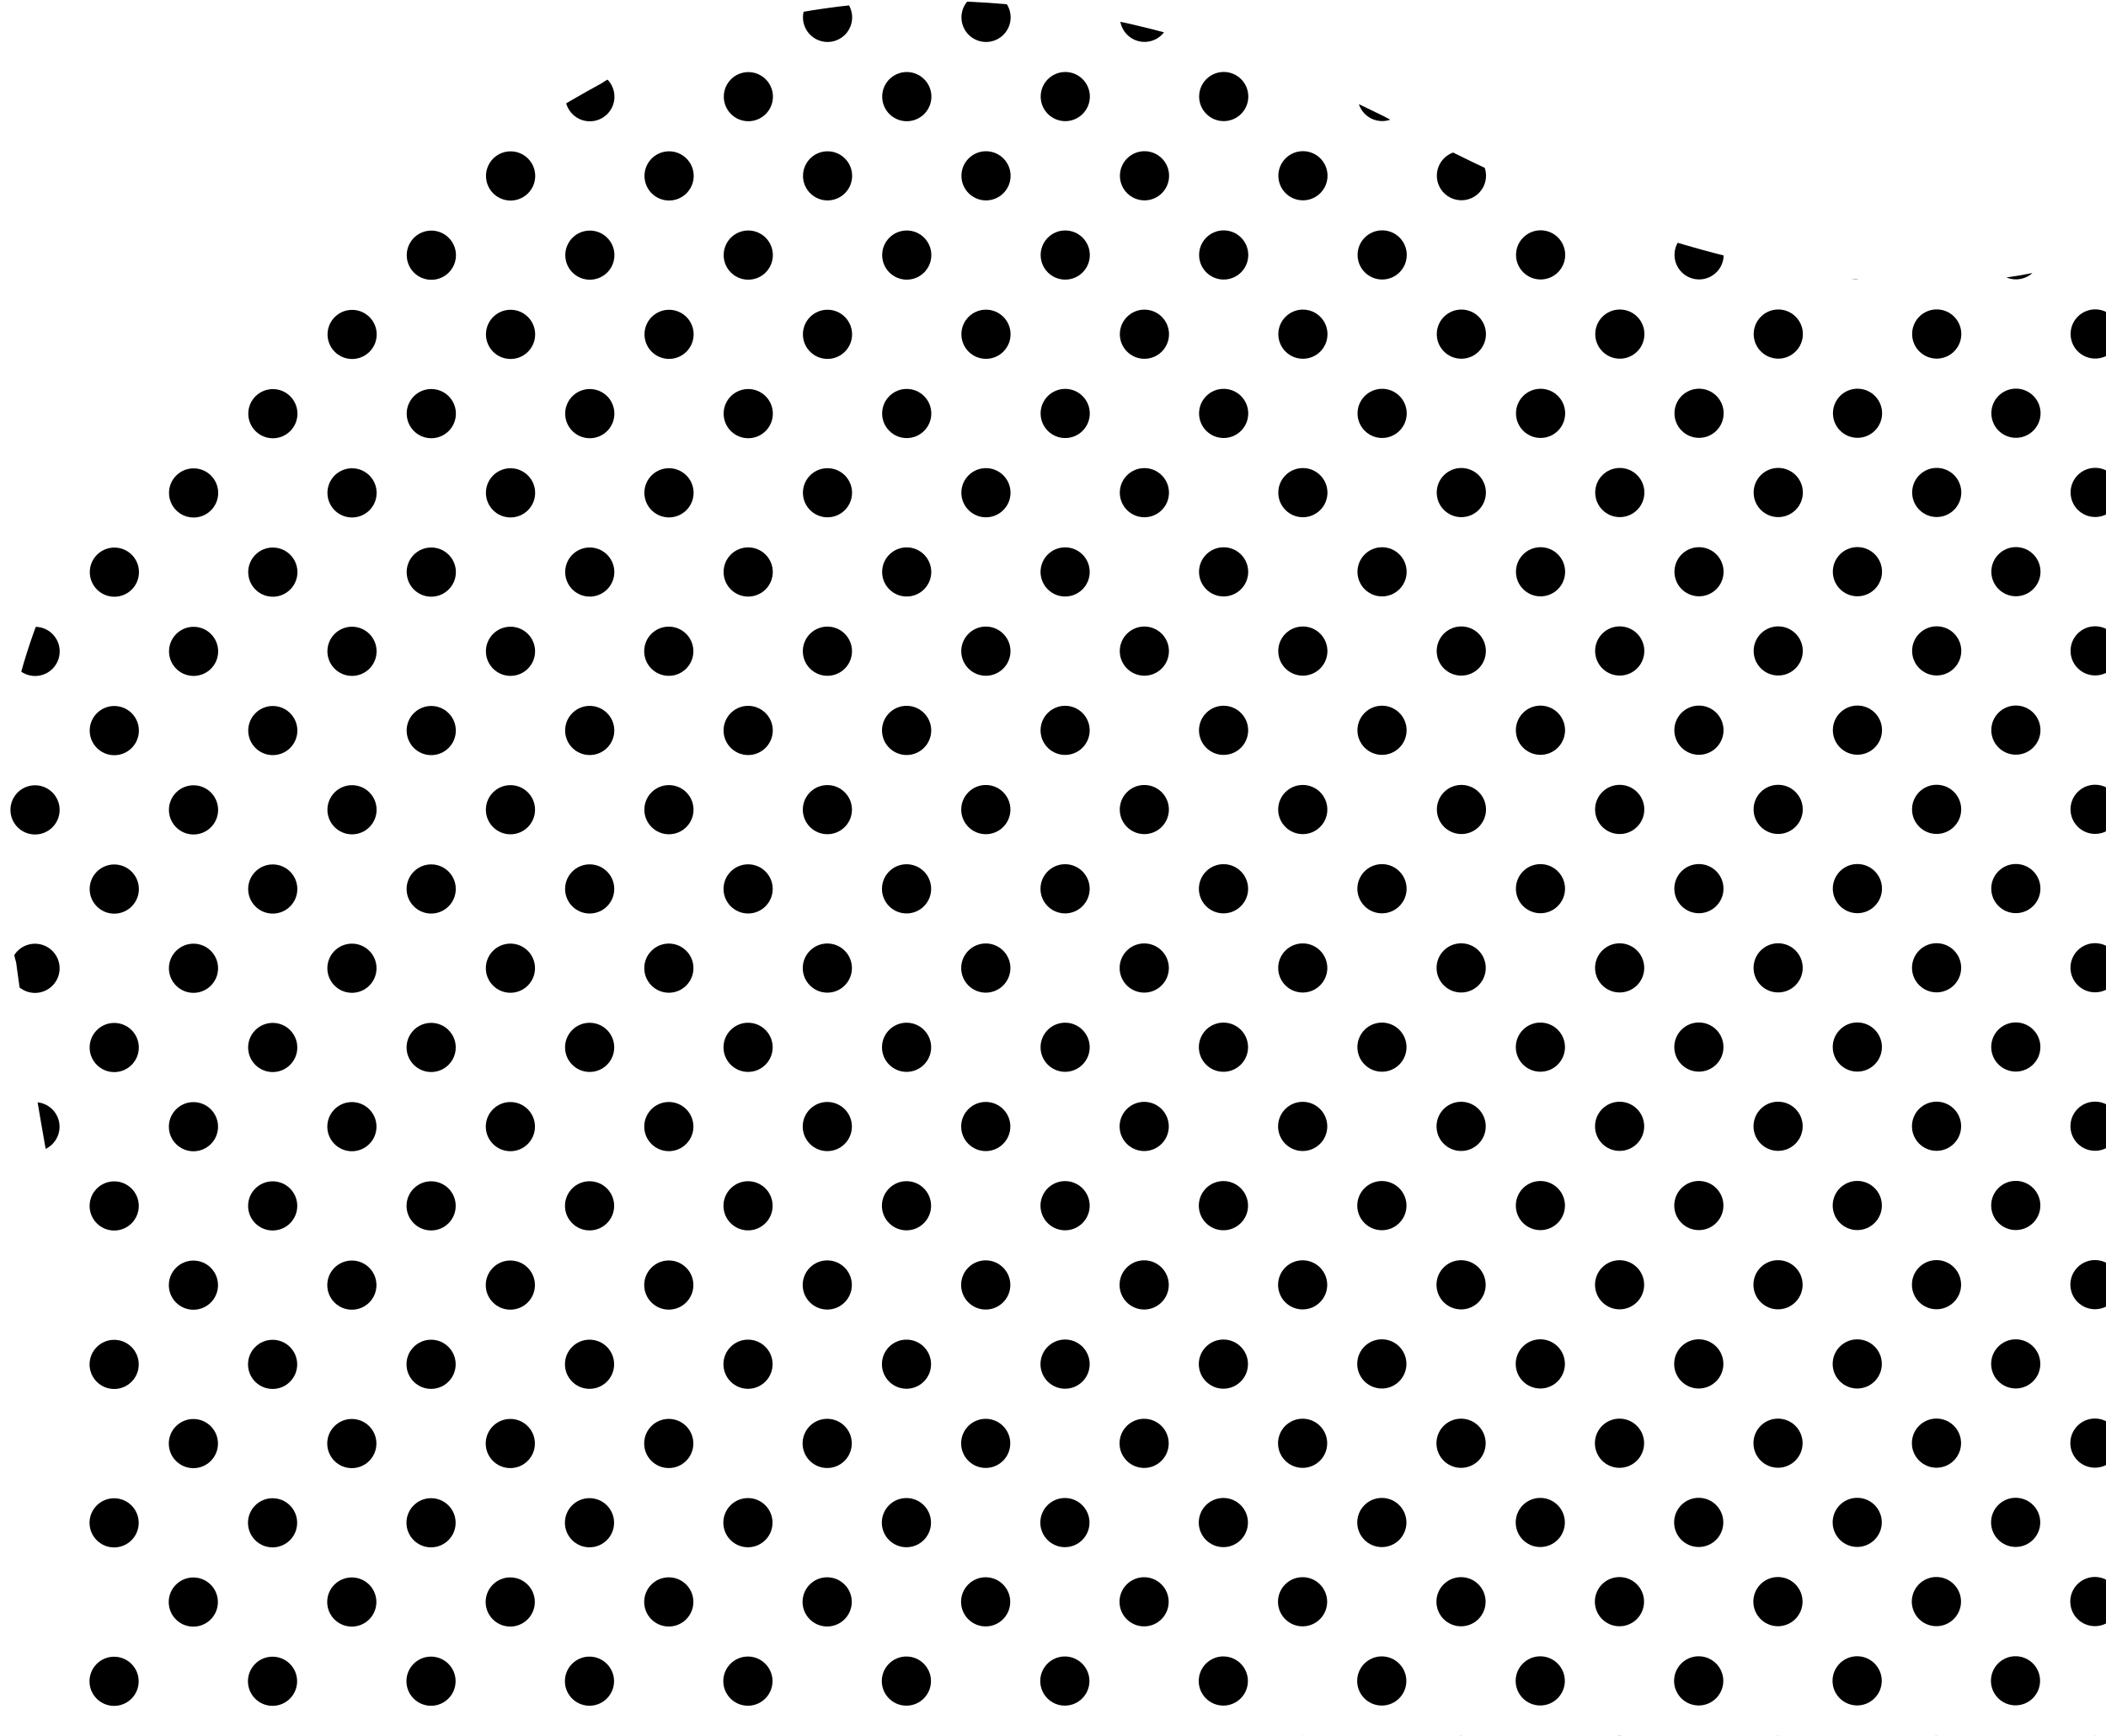 <svg xmlns="http://www.w3.org/2000/svg" xmlns:xlink="http://www.w3.org/1999/xlink" viewBox="0 0 573.93 473.05">
  <defs>
    <clipPath id="clip-path">
      <path d="M573.93,68.12V473.05H4.4S34.3,421.57,22,362.66,4.4,262.32,4.4,262.32s-20.59-68,27.31-131.41S163.77,22.81,163.77,22.81s82.17-56.27,213.47,8.93C508.54,104.09,573.93,68.12,573.93,68.12Z" style="fill: none"/>
    </clipPath>
  </defs>
  <g style="clip-path: url(#clip-path)">
    <g>
      <circle cx="182.35" cy="4.76" r="6.7"/>
      <path d="M230.27,0a6.7,6.7,0,1,0,0,9.47A6.71,6.71,0,0,0,230.27,0Z"/>
      <path d="M208.67,21.61a6.69,6.69,0,1,0,0,9.47A6.68,6.68,0,0,0,208.67,21.61Z"/>
      <path d="M273.46,0a6.7,6.7,0,1,0,0,9.47A6.71,6.71,0,0,0,273.46,0Z"/>
      <path d="M251.86,21.6a6.7,6.7,0,1,0,0,9.47A6.69,6.69,0,0,0,251.86,21.6Z"/>
      <path d="M230.26,43.2a6.69,6.69,0,1,0,0,9.46A6.69,6.69,0,0,0,230.26,43.2Z"/>
      <circle cx="311.91" cy="4.72" r="6.7"/>
      <circle cx="290.31" cy="26.32" r="6.7"/>
      <circle cx="268.71" cy="47.92" r="6.7"/>
      <circle cx="247.11" cy="69.52" r="6.7"/>
      <circle cx="333.49" cy="26.31" r="6.7"/>
      <circle cx="311.9" cy="47.91" r="6.7"/>
      <circle cx="290.3" cy="69.51" r="6.7"/>
      <circle cx="268.7" cy="91.1" r="6.7"/>
      <circle cx="376.68" cy="26.3" r="6.7"/>
      <circle cx="355.08" cy="47.9" r="6.7"/>
      <circle cx="333.48" cy="69.49" r="6.7"/>
      <circle cx="311.88" cy="91.09" r="6.7"/>
      <circle cx="290.29" cy="112.69" r="6.7"/>
      <circle cx="398.27" cy="47.88" r="6.7"/>
      <circle cx="376.67" cy="69.48" r="6.7"/>
      <circle cx="355.07" cy="91.08" r="6.7"/>
      <circle cx="333.47" cy="112.68" r="6.7"/>
      <circle cx="311.87" cy="134.28" r="6.7"/>
      <circle cx="441.45" cy="47.87" r="6.7"/>
      <circle cx="419.85" cy="69.47" r="6.7"/>
      <circle cx="398.25" cy="91.07" r="6.7"/>
      <circle cx="376.66" cy="112.67" r="6.7"/>
      <circle cx="355.06" cy="134.27" r="6.7"/>
      <circle cx="333.46" cy="155.86" r="6.7"/>
      <circle cx="463.04" cy="69.46" r="6.7"/>
      <circle cx="441.44" cy="91.06" r="6.7"/>
      <circle cx="419.84" cy="112.66" r="6.7"/>
      <circle cx="398.24" cy="134.25" r="6.7"/>
      <circle cx="376.64" cy="155.85" r="6.7"/>
      <circle cx="355.05" cy="177.45" r="6.7"/>
      <circle cx="506.22" cy="69.45" r="6.7"/>
      <circle cx="484.62" cy="91.05" r="6.7"/>
      <circle cx="463.03" cy="112.64" r="6.7"/>
      <circle cx="441.43" cy="134.24" r="6.7"/>
      <circle cx="419.83" cy="155.84" r="6.7"/>
      <circle cx="398.23" cy="177.44" r="6.7"/>
      <circle cx="376.63" cy="199.04" r="6.7"/>
      <path d="M554.14,64.7a6.7,6.7,0,1,0,0,9.47A6.71,6.71,0,0,0,554.14,64.7Z"/>
      <path d="M532.54,86.3a6.7,6.7,0,1,0,0,9.47A6.71,6.71,0,0,0,532.54,86.3Z"/>
      <path d="M510.94,107.9a6.69,6.69,0,1,0,0,9.47A6.68,6.68,0,0,0,510.94,107.9Z"/>
      <path d="M489.35,129.5a6.7,6.7,0,1,0,0,9.47A6.69,6.69,0,0,0,489.35,129.5Z"/>
      <path d="M467.75,151.1a6.69,6.69,0,1,0,0,9.46A6.69,6.69,0,0,0,467.75,151.1Z"/>
      <path d="M446.15,172.69a6.7,6.7,0,1,0,0,9.47A6.71,6.71,0,0,0,446.15,172.69Z"/>
      <path d="M424.55,194.29a6.7,6.7,0,1,0,0,9.47A6.71,6.71,0,0,0,424.55,194.29Z"/>
      <path d="M403,215.89a6.69,6.69,0,1,0,0,9.47A6.69,6.69,0,0,0,403,215.89Z"/>
      <path d="M575.73,86.29a6.7,6.7,0,1,0,0,9.47A6.69,6.69,0,0,0,575.73,86.29Z"/>
      <path d="M554.13,107.89a6.7,6.7,0,1,0,0,9.47A6.69,6.69,0,0,0,554.13,107.89Z"/>
      <path d="M532.53,129.49a6.69,6.69,0,1,0,0,9.46A6.69,6.69,0,0,0,532.53,129.49Z"/>
      <path d="M510.93,151.08a6.7,6.7,0,1,0,0,9.47A6.71,6.71,0,0,0,510.93,151.08Z"/>
      <path d="M489.33,172.68a6.69,6.69,0,1,0,0,9.47A6.69,6.69,0,0,0,489.33,172.68Z"/>
      <path d="M467.74,194.28a6.7,6.7,0,1,0,0,9.47A6.71,6.71,0,0,0,467.74,194.28Z"/>
      <path d="M446.14,215.88a6.7,6.7,0,1,0,0,9.47A6.69,6.69,0,0,0,446.14,215.88Z"/>
      <path d="M424.54,237.48a6.69,6.69,0,1,0,0,9.46A6.69,6.69,0,0,0,424.54,237.48Z"/>
      <circle cx="570.98" cy="134.21" r="6.7"/>
      <circle cx="549.38" cy="155.81" r="6.7"/>
      <circle cx="527.79" cy="177.4" r="6.7"/>
      <circle cx="506.19" cy="199" r="6.7"/>
      <circle cx="484.59" cy="220.6" r="6.7"/>
      <circle cx="462.99" cy="242.2" r="6.7"/>
      <circle cx="441.39" cy="263.8" r="6.7"/>
      <circle cx="570.97" cy="177.39" r="6.7"/>
      <circle cx="549.37" cy="198.99" r="6.7"/>
      <circle cx="527.77" cy="220.59" r="6.7"/>
      <circle cx="506.18" cy="242.19" r="6.7"/>
      <circle cx="484.58" cy="263.79" r="6.7"/>
      <circle cx="462.98" cy="285.38" r="6.7"/>
      <path d="M79.11,64.83a6.7,6.7,0,1,0,0,9.47A6.69,6.69,0,0,0,79.11,64.83Z"/>
      <circle cx="52.78" cy="91.16" r="6.7"/>
      <circle cx="31.18" cy="112.76" r="6.7"/>
      <circle cx="9.58" cy="134.36" r="6.7"/>
      <circle cx="160.75" cy="26.36" r="6.7"/>
      <path d="M143.89,43.22a6.7,6.7,0,1,0,0,9.47A6.69,6.69,0,0,0,143.89,43.22Z"/>
      <path d="M122.29,64.82a6.7,6.7,0,1,0,0,9.47A6.69,6.69,0,0,0,122.29,64.82Z"/>
      <path d="M100.69,86.42a6.69,6.69,0,1,0,0,9.46A6.68,6.68,0,0,0,100.69,86.42Z"/>
      <circle cx="74.36" cy="112.75" r="6.7"/>
      <circle cx="52.76" cy="134.35" r="6.7"/>
      <circle cx="31.17" cy="155.94" r="6.7"/>
      <circle cx="9.57" cy="177.54" r="6.7"/>
      <path d="M187.08,43.21a6.7,6.7,0,1,0,0,9.47A6.69,6.69,0,0,0,187.08,43.21Z"/>
      <path d="M165.48,64.81a6.69,6.69,0,1,0,0,9.46A6.69,6.69,0,0,0,165.48,64.81Z"/>
      <path d="M143.88,86.4a6.7,6.7,0,1,0,0,9.47A6.71,6.71,0,0,0,143.88,86.4Z"/>
      <path d="M122.28,108a6.7,6.7,0,1,0,0,9.47A6.71,6.71,0,0,0,122.28,108Z"/>
      <path d="M100.68,129.6a6.7,6.7,0,1,0,0,9.47A6.71,6.71,0,0,0,100.68,129.6Z"/>
      <path d="M79.09,151.2a6.7,6.7,0,1,0,0,9.47A6.69,6.69,0,0,0,79.09,151.2Z"/>
      <path d="M57.49,172.8a6.69,6.69,0,1,0,0,9.46A6.69,6.69,0,0,0,57.49,172.8Z"/>
      <path d="M35.89,194.39a6.7,6.7,0,1,0,0,9.47A6.71,6.71,0,0,0,35.89,194.39Z"/>
      <path d="M14.29,216a6.7,6.7,0,1,0,0,9.47A6.71,6.71,0,0,0,14.29,216Z"/>
      <path d="M208.66,64.79a6.7,6.7,0,1,0,0,9.47A6.71,6.71,0,0,0,208.66,64.79Z"/>
      <path d="M187.06,86.39a6.69,6.69,0,1,0,0,9.47A6.69,6.69,0,0,0,187.06,86.39Z"/>
      <path d="M165.47,108a6.7,6.7,0,1,0,0,9.47A6.71,6.71,0,0,0,165.47,108Z"/>
      <path d="M143.87,129.59a6.7,6.7,0,1,0,0,9.47A6.69,6.69,0,0,0,143.87,129.59Z"/>
      <path d="M122.27,151.19a6.7,6.7,0,1,0,0,9.47A6.69,6.69,0,0,0,122.27,151.19Z"/>
      <path d="M100.67,172.78a6.7,6.7,0,1,0,0,9.47A6.71,6.71,0,0,0,100.67,172.78Z"/>
      <path d="M79.07,194.38a6.69,6.69,0,1,0,0,9.47A6.69,6.69,0,0,0,79.07,194.38Z"/>
      <path d="M57.48,216a6.7,6.7,0,1,0,0,9.47A6.71,6.71,0,0,0,57.48,216Z"/>
      <path d="M35.88,237.58a6.7,6.7,0,1,0,0,9.47A6.69,6.69,0,0,0,35.88,237.58Z"/>
      <path d="M14.28,259.18a6.7,6.7,0,1,0,0,9.47A6.69,6.69,0,0,0,14.28,259.18Z"/>
      <circle cx="225.51" cy="91.12" r="6.7"/>
      <path d="M208.65,108a6.7,6.7,0,1,0,0,9.47A6.69,6.69,0,0,0,208.65,108Z"/>
      <path d="M187.05,129.58a6.7,6.7,0,1,0,0,9.47A6.69,6.69,0,0,0,187.05,129.58Z"/>
      <path d="M165.45,151.18a6.69,6.69,0,1,0,0,9.46A6.68,6.68,0,0,0,165.45,151.18Z"/>
      <circle cx="139.12" cy="177.51" r="6.7"/>
      <circle cx="117.52" cy="199.11" r="6.7"/>
      <circle cx="95.93" cy="220.7" r="6.7"/>
      <circle cx="74.33" cy="242.3" r="6.7"/>
      <circle cx="52.73" cy="263.9" r="6.7"/>
      <circle cx="31.13" cy="285.5" r="6.7"/>
      <circle cx="9.53" cy="307.1" r="6.7"/>
      <circle cx="247.1" cy="112.7" r="6.7"/>
      <path d="M230.24,129.57a6.69,6.69,0,1,0,0,9.46A6.69,6.69,0,0,0,230.24,129.57Z"/>
      <path d="M208.64,151.16a6.7,6.7,0,1,0,0,9.47A6.71,6.71,0,0,0,208.64,151.16Z"/>
      <path d="M187,172.76a6.7,6.7,0,1,0,0,9.47A6.71,6.71,0,0,0,187,172.76Z"/>
      <circle cx="160.71" cy="199.09" r="6.7"/>
      <circle cx="139.11" cy="220.69" r="6.7"/>
      <circle cx="117.51" cy="242.29" r="6.7"/>
      <circle cx="95.91" cy="263.89" r="6.7"/>
      <circle cx="74.32" cy="285.49" r="6.7"/>
      <circle cx="52.72" cy="307.08" r="6.7"/>
      <circle cx="31.12" cy="328.68" r="6.7"/>
      <circle cx="9.52" cy="350.28" r="6.7"/>
      <circle cx="268.69" cy="134.29" r="6.7"/>
      <path d="M251.82,151.15a6.69,6.69,0,1,0,0,9.47A6.69,6.69,0,0,0,251.82,151.15Z"/>
      <path d="M230.23,172.75a6.7,6.7,0,1,0,0,9.47A6.71,6.71,0,0,0,230.23,172.75Z"/>
      <path d="M208.63,194.35a6.7,6.7,0,1,0,0,9.47A6.69,6.69,0,0,0,208.63,194.35Z"/>
      <circle cx="182.3" cy="220.68" r="6.7"/>
      <circle cx="160.7" cy="242.28" r="6.7"/>
      <circle cx="139.1" cy="263.88" r="6.7"/>
      <circle cx="117.5" cy="285.48" r="6.7"/>
      <circle cx="95.9" cy="307.07" r="6.7"/>
      <circle cx="74.31" cy="328.67" r="6.7"/>
      <circle cx="52.71" cy="350.27" r="6.7"/>
      <circle cx="31.11" cy="371.87" r="6.7"/>
      <circle cx="9.51" cy="393.47" r="6.7"/>
      <circle cx="290.27" cy="155.88" r="6.7"/>
      <path d="M273.41,172.74a6.7,6.7,0,1,0,0,9.47A6.69,6.69,0,0,0,273.41,172.74Z"/>
      <path d="M251.81,194.34a6.7,6.7,0,1,0,0,9.47A6.69,6.69,0,0,0,251.81,194.34Z"/>
      <path d="M230.21,215.94a6.69,6.69,0,1,0,0,9.46A6.68,6.68,0,0,0,230.21,215.94Z"/>
      <circle cx="203.88" cy="242.27" r="6.7"/>
      <circle cx="182.28" cy="263.87" r="6.7"/>
      <circle cx="160.69" cy="285.46" r="6.7"/>
      <circle cx="139.09" cy="307.06" r="6.7"/>
      <circle cx="117.49" cy="328.66" r="6.7"/>
      <circle cx="95.89" cy="350.26" r="6.7"/>
      <circle cx="74.29" cy="371.86" r="6.7"/>
      <circle cx="52.7" cy="393.45" r="6.7"/>
      <circle cx="31.1" cy="415.05" r="6.7"/>
      <circle cx="9.5" cy="436.65" r="6.7"/>
      <circle cx="311.86" cy="177.46" r="6.7"/>
      <path d="M295,194.33a6.69,6.69,0,1,0,0,9.46A6.69,6.69,0,0,0,295,194.33Z"/>
      <path d="M273.4,215.92a6.7,6.7,0,1,0,0,9.47A6.71,6.71,0,0,0,273.4,215.92Z"/>
      <path d="M251.8,237.52a6.7,6.7,0,1,0,0,9.47A6.71,6.71,0,0,0,251.8,237.52Z"/>
      <circle cx="225.47" cy="263.85" r="6.7"/>
      <circle cx="203.87" cy="285.45" r="6.7"/>
      <circle cx="182.27" cy="307.05" r="6.7"/>
      <circle cx="160.67" cy="328.65" r="6.7"/>
      <circle cx="139.08" cy="350.25" r="6.7"/>
      <circle cx="117.48" cy="371.84" r="6.7"/>
      <circle cx="95.88" cy="393.44" r="6.7"/>
      <circle cx="74.28" cy="415.04" r="6.7"/>
      <circle cx="52.68" cy="436.64" r="6.7"/>
      <circle cx="31.09" cy="458.24" r="6.7"/>
      <circle cx="333.45" cy="199.05" r="6.7"/>
      <path d="M316.58,215.91a6.69,6.69,0,1,0,0,9.47A6.69,6.69,0,0,0,316.58,215.91Z"/>
      <path d="M295,237.51a6.7,6.7,0,1,0,0,9.47A6.71,6.71,0,0,0,295,237.51Z"/>
      <path d="M273.39,259.11a6.7,6.7,0,1,0,0,9.47A6.69,6.69,0,0,0,273.39,259.11Z"/>
      <circle cx="247.06" cy="285.44" r="6.7"/>
      <circle cx="225.46" cy="307.04" r="6.7"/>
      <circle cx="203.86" cy="328.64" r="6.7"/>
      <circle cx="182.26" cy="350.24" r="6.7"/>
      <circle cx="160.66" cy="371.83" r="6.7"/>
      <circle cx="139.07" cy="393.43" r="6.7"/>
      <circle cx="117.47" cy="415.03" r="6.7"/>
      <circle cx="95.87" cy="436.63" r="6.7"/>
      <circle cx="74.27" cy="458.23" r="6.7"/>
      <circle cx="355.03" cy="220.64" r="6.7"/>
      <path d="M338.17,237.5a6.7,6.7,0,1,0,0,9.47A6.69,6.69,0,0,0,338.17,237.5Z"/>
      <path d="M316.57,259.1a6.7,6.7,0,1,0,0,9.47A6.69,6.69,0,0,0,316.57,259.1Z"/>
      <path d="M295,280.7a6.69,6.69,0,1,0,0,9.46A6.68,6.68,0,0,0,295,280.7Z"/>
      <circle cx="268.64" cy="307.03" r="6.7"/>
      <circle cx="247.04" cy="328.63" r="6.7"/>
      <circle cx="225.45" cy="350.22" r="6.7"/>
      <circle cx="203.85" cy="371.82" r="6.7"/>
      <circle cx="182.25" cy="393.42" r="6.7"/>
      <circle cx="160.65" cy="415.02" r="6.7"/>
      <circle cx="139.05" cy="436.62" r="6.7"/>
      <circle cx="117.46" cy="458.21" r="6.7"/>
      <path d="M381.36,237.49a6.7,6.7,0,1,0,0,9.47A6.69,6.69,0,0,0,381.36,237.49Z"/>
      <path d="M359.76,259.09a6.69,6.69,0,1,0,0,9.46A6.69,6.69,0,0,0,359.76,259.09Z"/>
      <path d="M338.16,280.68a6.7,6.7,0,1,0,0,9.47A6.71,6.71,0,0,0,338.16,280.68Z"/>
      <path d="M316.56,302.28a6.7,6.7,0,1,0,0,9.47A6.71,6.71,0,0,0,316.56,302.28Z"/>
      <path d="M295,323.88a6.7,6.7,0,1,0,0,9.47A6.71,6.71,0,0,0,295,323.88Z"/>
      <path d="M273.37,345.48a6.7,6.7,0,1,0,0,9.47A6.69,6.69,0,0,0,273.37,345.48Z"/>
      <path d="M251.77,367.08a6.69,6.69,0,1,0,0,9.46A6.69,6.69,0,0,0,251.77,367.08Z"/>
      <path d="M230.17,388.67a6.7,6.7,0,1,0,0,9.47A6.71,6.71,0,0,0,230.17,388.67Z"/>
      <path d="M208.57,410.27a6.7,6.7,0,1,0,0,9.47A6.71,6.71,0,0,0,208.57,410.27Z"/>
      <path d="M187,431.87a6.7,6.7,0,1,0,0,9.47A6.71,6.71,0,0,0,187,431.87Z"/>
      <path d="M165.37,453.47a6.69,6.69,0,1,0,0,9.47A6.68,6.68,0,0,0,165.37,453.47Z"/>
      <path d="M402.94,259.07a6.7,6.7,0,1,0,0,9.47A6.71,6.71,0,0,0,402.94,259.07Z"/>
      <path d="M381.34,280.67a6.69,6.69,0,1,0,0,9.47A6.69,6.69,0,0,0,381.34,280.67Z"/>
      <path d="M359.75,302.27a6.7,6.7,0,1,0,0,9.47A6.71,6.71,0,0,0,359.75,302.27Z"/>
      <path d="M338.15,323.87a6.7,6.7,0,1,0,0,9.47A6.69,6.69,0,0,0,338.15,323.87Z"/>
      <path d="M316.55,345.47a6.7,6.7,0,1,0,0,9.47A6.69,6.69,0,0,0,316.55,345.47Z"/>
      <path d="M295,367.06a6.7,6.7,0,1,0,0,9.47A6.71,6.71,0,0,0,295,367.06Z"/>
      <path d="M273.35,388.66a6.69,6.69,0,1,0,0,9.47A6.69,6.69,0,0,0,273.35,388.66Z"/>
      <path d="M251.76,410.26a6.7,6.7,0,1,0,0,9.47A6.71,6.71,0,0,0,251.76,410.26Z"/>
      <path d="M230.16,431.86a6.7,6.7,0,1,0,0,9.47A6.69,6.69,0,0,0,230.16,431.86Z"/>
      <path d="M208.56,453.46a6.7,6.7,0,1,0,0,9.47A6.69,6.69,0,0,0,208.56,453.46Z"/>
      <circle cx="419.79" cy="285.4" r="6.7"/>
      <path d="M402.93,302.26a6.7,6.7,0,1,0,0,9.47A6.69,6.69,0,0,0,402.93,302.26Z"/>
      <path d="M381.33,323.86a6.7,6.7,0,1,0,0,9.47A6.69,6.69,0,0,0,381.33,323.86Z"/>
      <path d="M359.73,345.46a6.69,6.69,0,1,0,0,9.46A6.68,6.68,0,0,0,359.73,345.46Z"/>
      <circle cx="333.4" cy="371.79" r="6.7"/>
      <circle cx="311.8" cy="393.39" r="6.7"/>
      <circle cx="290.21" cy="414.98" r="6.7"/>
      <circle cx="268.61" cy="436.58" r="6.7"/>
      <circle cx="247.01" cy="458.18" r="6.7"/>
      <circle cx="441.38" cy="306.98" r="6.7"/>
      <path d="M424.52,323.85a6.69,6.69,0,1,0,0,9.46A6.69,6.69,0,0,0,424.52,323.85Z"/>
      <path d="M402.92,345.44a6.7,6.7,0,1,0,0,9.47A6.71,6.71,0,0,0,402.92,345.44Z"/>
      <path d="M381.32,367a6.7,6.7,0,1,0,0,9.47A6.71,6.71,0,0,0,381.32,367Z"/>
      <circle cx="354.99" cy="393.37" r="6.7"/>
      <circle cx="333.39" cy="414.97" r="6.7"/>
      <circle cx="311.79" cy="436.57" r="6.7"/>
      <circle cx="290.19" cy="458.17" r="6.7"/>
      <circle cx="570.96" cy="220.58" r="6.7"/>
      <circle cx="549.36" cy="242.18" r="6.7"/>
      <circle cx="527.76" cy="263.77" r="6.7"/>
      <circle cx="506.16" cy="285.37" r="6.7"/>
      <circle cx="484.57" cy="306.97" r="6.7"/>
      <circle cx="570.95" cy="263.76" r="6.7"/>
      <circle cx="549.35" cy="285.36" r="6.7"/>
      <circle cx="527.75" cy="306.96" r="6.7"/>
      <circle cx="506.15" cy="328.56" r="6.7"/>
      <circle cx="570.94" cy="306.95" r="6.7"/>
      <circle cx="549.34" cy="328.55" r="6.7"/>
      <circle cx="527.74" cy="350.14" r="6.7"/>
      <circle cx="570.92" cy="350.13" r="6.7"/>
      <circle cx="549.33" cy="371.73" r="6.7"/>
      <circle cx="570.91" cy="393.32" r="6.7"/>
      <circle cx="462.97" cy="328.57" r="6.7"/>
      <path d="M446.1,345.43a6.69,6.69,0,1,0,0,9.47A6.69,6.69,0,0,0,446.1,345.43Z"/>
      <path d="M424.51,367a6.7,6.7,0,1,0,0,9.47A6.71,6.71,0,0,0,424.51,367Z"/>
      <path d="M402.91,388.63a6.7,6.7,0,1,0,0,9.47A6.69,6.69,0,0,0,402.91,388.63Z"/>
      <circle cx="376.58" cy="414.96" r="6.7"/>
      <circle cx="354.98" cy="436.56" r="6.7"/>
      <circle cx="333.38" cy="458.16" r="6.7"/>
      <circle cx="484.55" cy="350.16" r="6.7"/>
      <path d="M467.69,367a6.7,6.7,0,1,0,0,9.47A6.69,6.69,0,0,0,467.69,367Z"/>
      <path d="M446.09,388.62a6.7,6.7,0,1,0,0,9.47A6.69,6.69,0,0,0,446.09,388.62Z"/>
      <path d="M424.49,410.22a6.69,6.69,0,1,0,0,9.46A6.68,6.68,0,0,0,424.49,410.22Z"/>
      <circle cx="398.16" cy="436.55" r="6.7"/>
      <circle cx="376.56" cy="458.15" r="6.7"/>
      <circle cx="354.97" cy="479.74" r="6.7"/>
      <circle cx="506.14" cy="371.74" r="6.7"/>
      <path d="M489.28,388.61a6.69,6.69,0,1,0,0,9.46A6.69,6.69,0,0,0,489.28,388.61Z"/>
      <path d="M467.68,410.2a6.7,6.7,0,1,0,0,9.47A6.71,6.71,0,0,0,467.68,410.2Z"/>
      <path d="M446.08,431.8a6.7,6.7,0,1,0,0,9.47A6.71,6.71,0,0,0,446.08,431.8Z"/>
      <circle cx="419.75" cy="458.13" r="6.7"/>
      <circle cx="398.15" cy="479.73" r="6.7"/>
      <circle cx="527.73" cy="393.33" r="6.7"/>
      <path d="M510.86,410.19a6.69,6.69,0,1,0,0,9.47A6.69,6.69,0,0,0,510.86,410.19Z"/>
      <path d="M489.27,431.79a6.7,6.7,0,1,0,0,9.47A6.71,6.71,0,0,0,489.27,431.79Z"/>
      <path d="M467.67,453.39a6.7,6.7,0,1,0,0,9.47A6.69,6.69,0,0,0,467.67,453.39Z"/>
      <circle cx="441.34" cy="479.72" r="6.7"/>
      <circle cx="549.31" cy="414.92" r="6.7"/>
      <path d="M532.45,431.78a6.7,6.7,0,1,0,0,9.47A6.69,6.69,0,0,0,532.45,431.78Z"/>
      <path d="M510.85,453.38a6.7,6.7,0,1,0,0,9.47A6.69,6.69,0,0,0,510.85,453.38Z"/>
      <path d="M489.25,475a6.69,6.69,0,1,0,0,9.46A6.68,6.68,0,0,0,489.25,475Z"/>
      <path d="M575.64,431.77a6.7,6.7,0,1,0,0,9.47A6.69,6.69,0,0,0,575.64,431.77Z"/>
      <path d="M554,453.37a6.69,6.69,0,1,0,0,9.46A6.69,6.69,0,0,0,554,453.37Z"/>
      <path d="M532.44,475a6.7,6.7,0,1,0,0,9.47A6.71,6.71,0,0,0,532.44,475Z"/>
      <path d="M575.62,475a6.69,6.69,0,1,0,0,9.47A6.69,6.69,0,0,0,575.62,475Z"/>
    </g>
  </g>
</svg>
